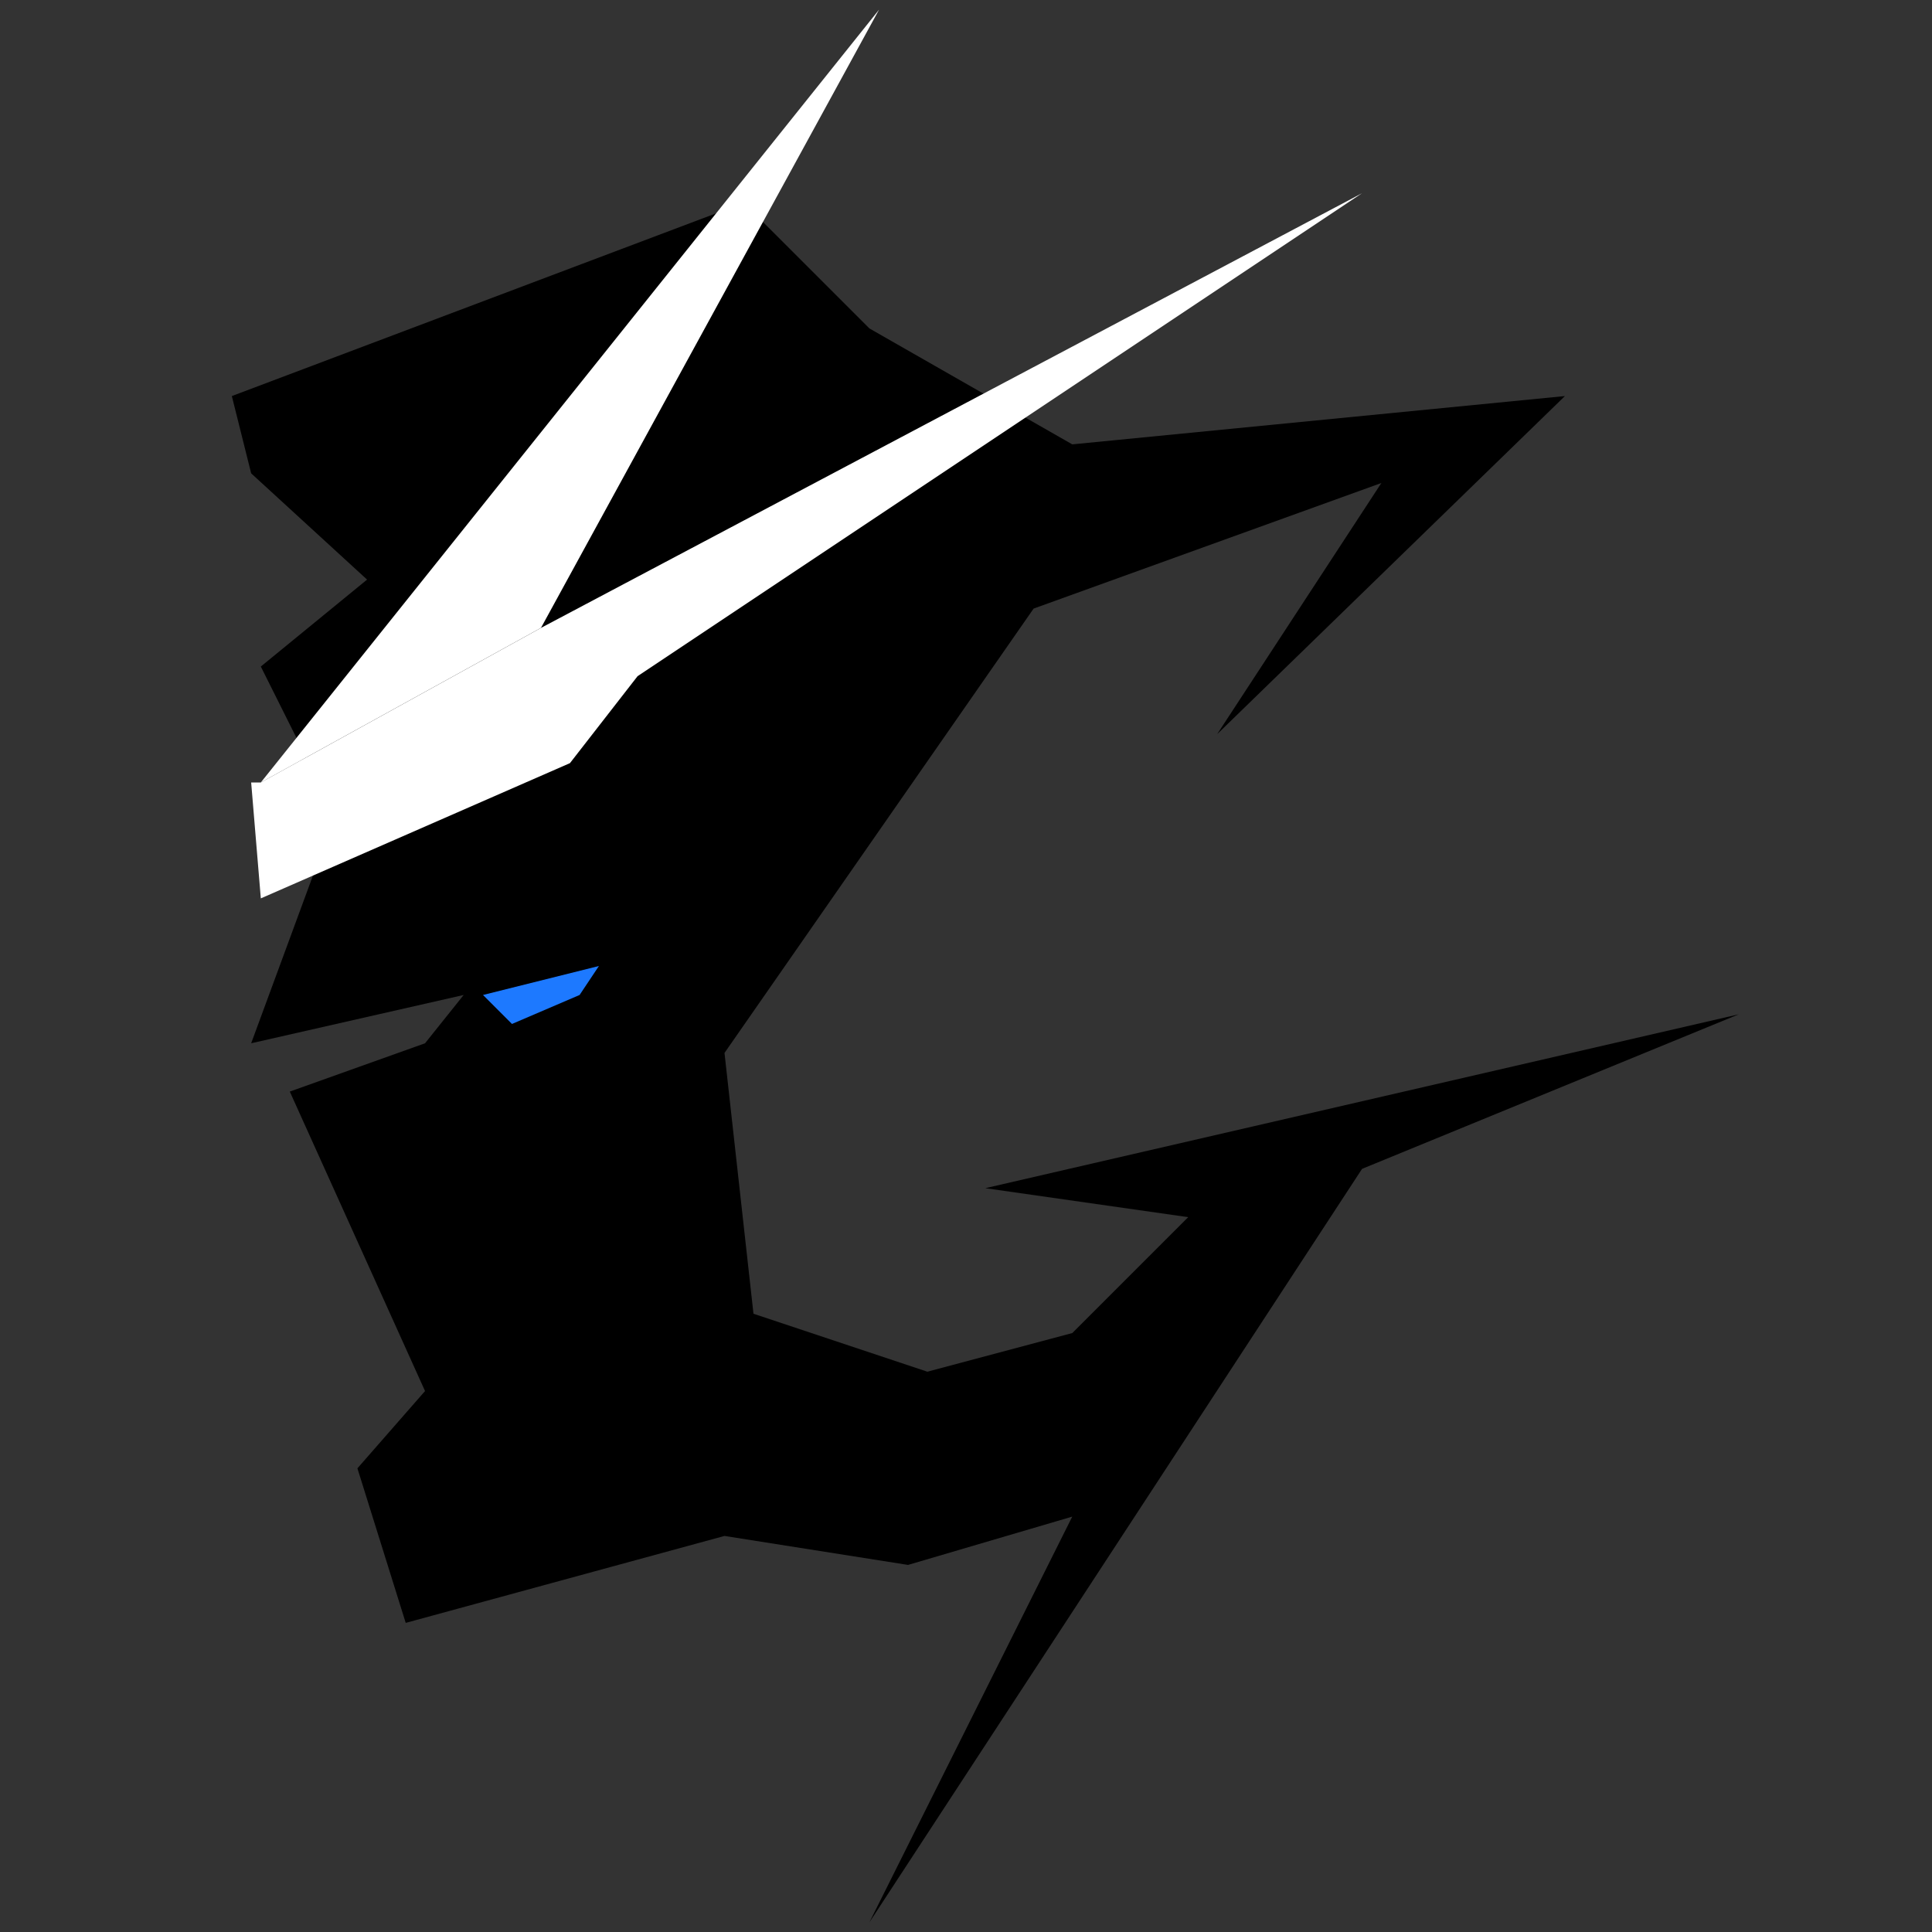 <?xml version="1.0" encoding="utf-8"?>
<!-- Generator: Adobe Illustrator 19.0.0, SVG Export Plug-In . SVG Version: 6.00 Build 0)  -->
<svg version="1.1" id="Tumblr" xmlns="http://www.w3.org/2000/svg" xmlns:xlink="http://www.w3.org/1999/xlink" x="0px" y="0px"
	 viewBox="-469 471 20 20" style="enable-background:new -469 471 20 20;" xml:space="preserve">
<rect x="-469" y="471" width="20" height="20" fill="#333333" stroke="none"/>
<style type="text/css">
	.st0{fill:#1D79FF;}
	.st1{fill:#FFFFFF;}
</style>
<polygon id="XMLID_4_" points="-466.6,475.1 -466.4,475.9 -465.2,477 -466.3,477.9 -465.9,478.7 -465.7,479.9 -466.4,481.8 
	-464.2,481.3 -464.6,481.8 -466,482.3 -464.6,485.4 -465.3,486.2 -464.8,487.8 -461.5,486.9 -459.6,487.2 -457.9,486.7 -460,490.9 
	-454.9,483.1 -451,481.5 -458.8,483.3 -456.7,483.6 -457.9,484.8 -459.4,485.2 -461.2,484.6 -461.5,481.9 -458.3,477.3 -454.7,476 
	-456.4,478.6 -452.8,475.1 -457.9,475.6 -460,474.4 -461.3,473.1 "/>
<polygon id="XMLID_3_" class="st0" points="-464,481.3 -463.7,481.6 -463,481.3 -462.8,481 "/>
<polyline id="XMLID_2_" class="st1" points="-466.3,479.1 -466.3,479.1 -466.4,479.1 -466.3,480.3 -463.1,478.9 -462.4,478 
	-454.9,473 -463.4,477.5 "/>
<polyline id="XMLID_1_" class="st1" points="-466.3,479.1 -459.9,471.1 -463.4,477.5 "/>
</svg>
